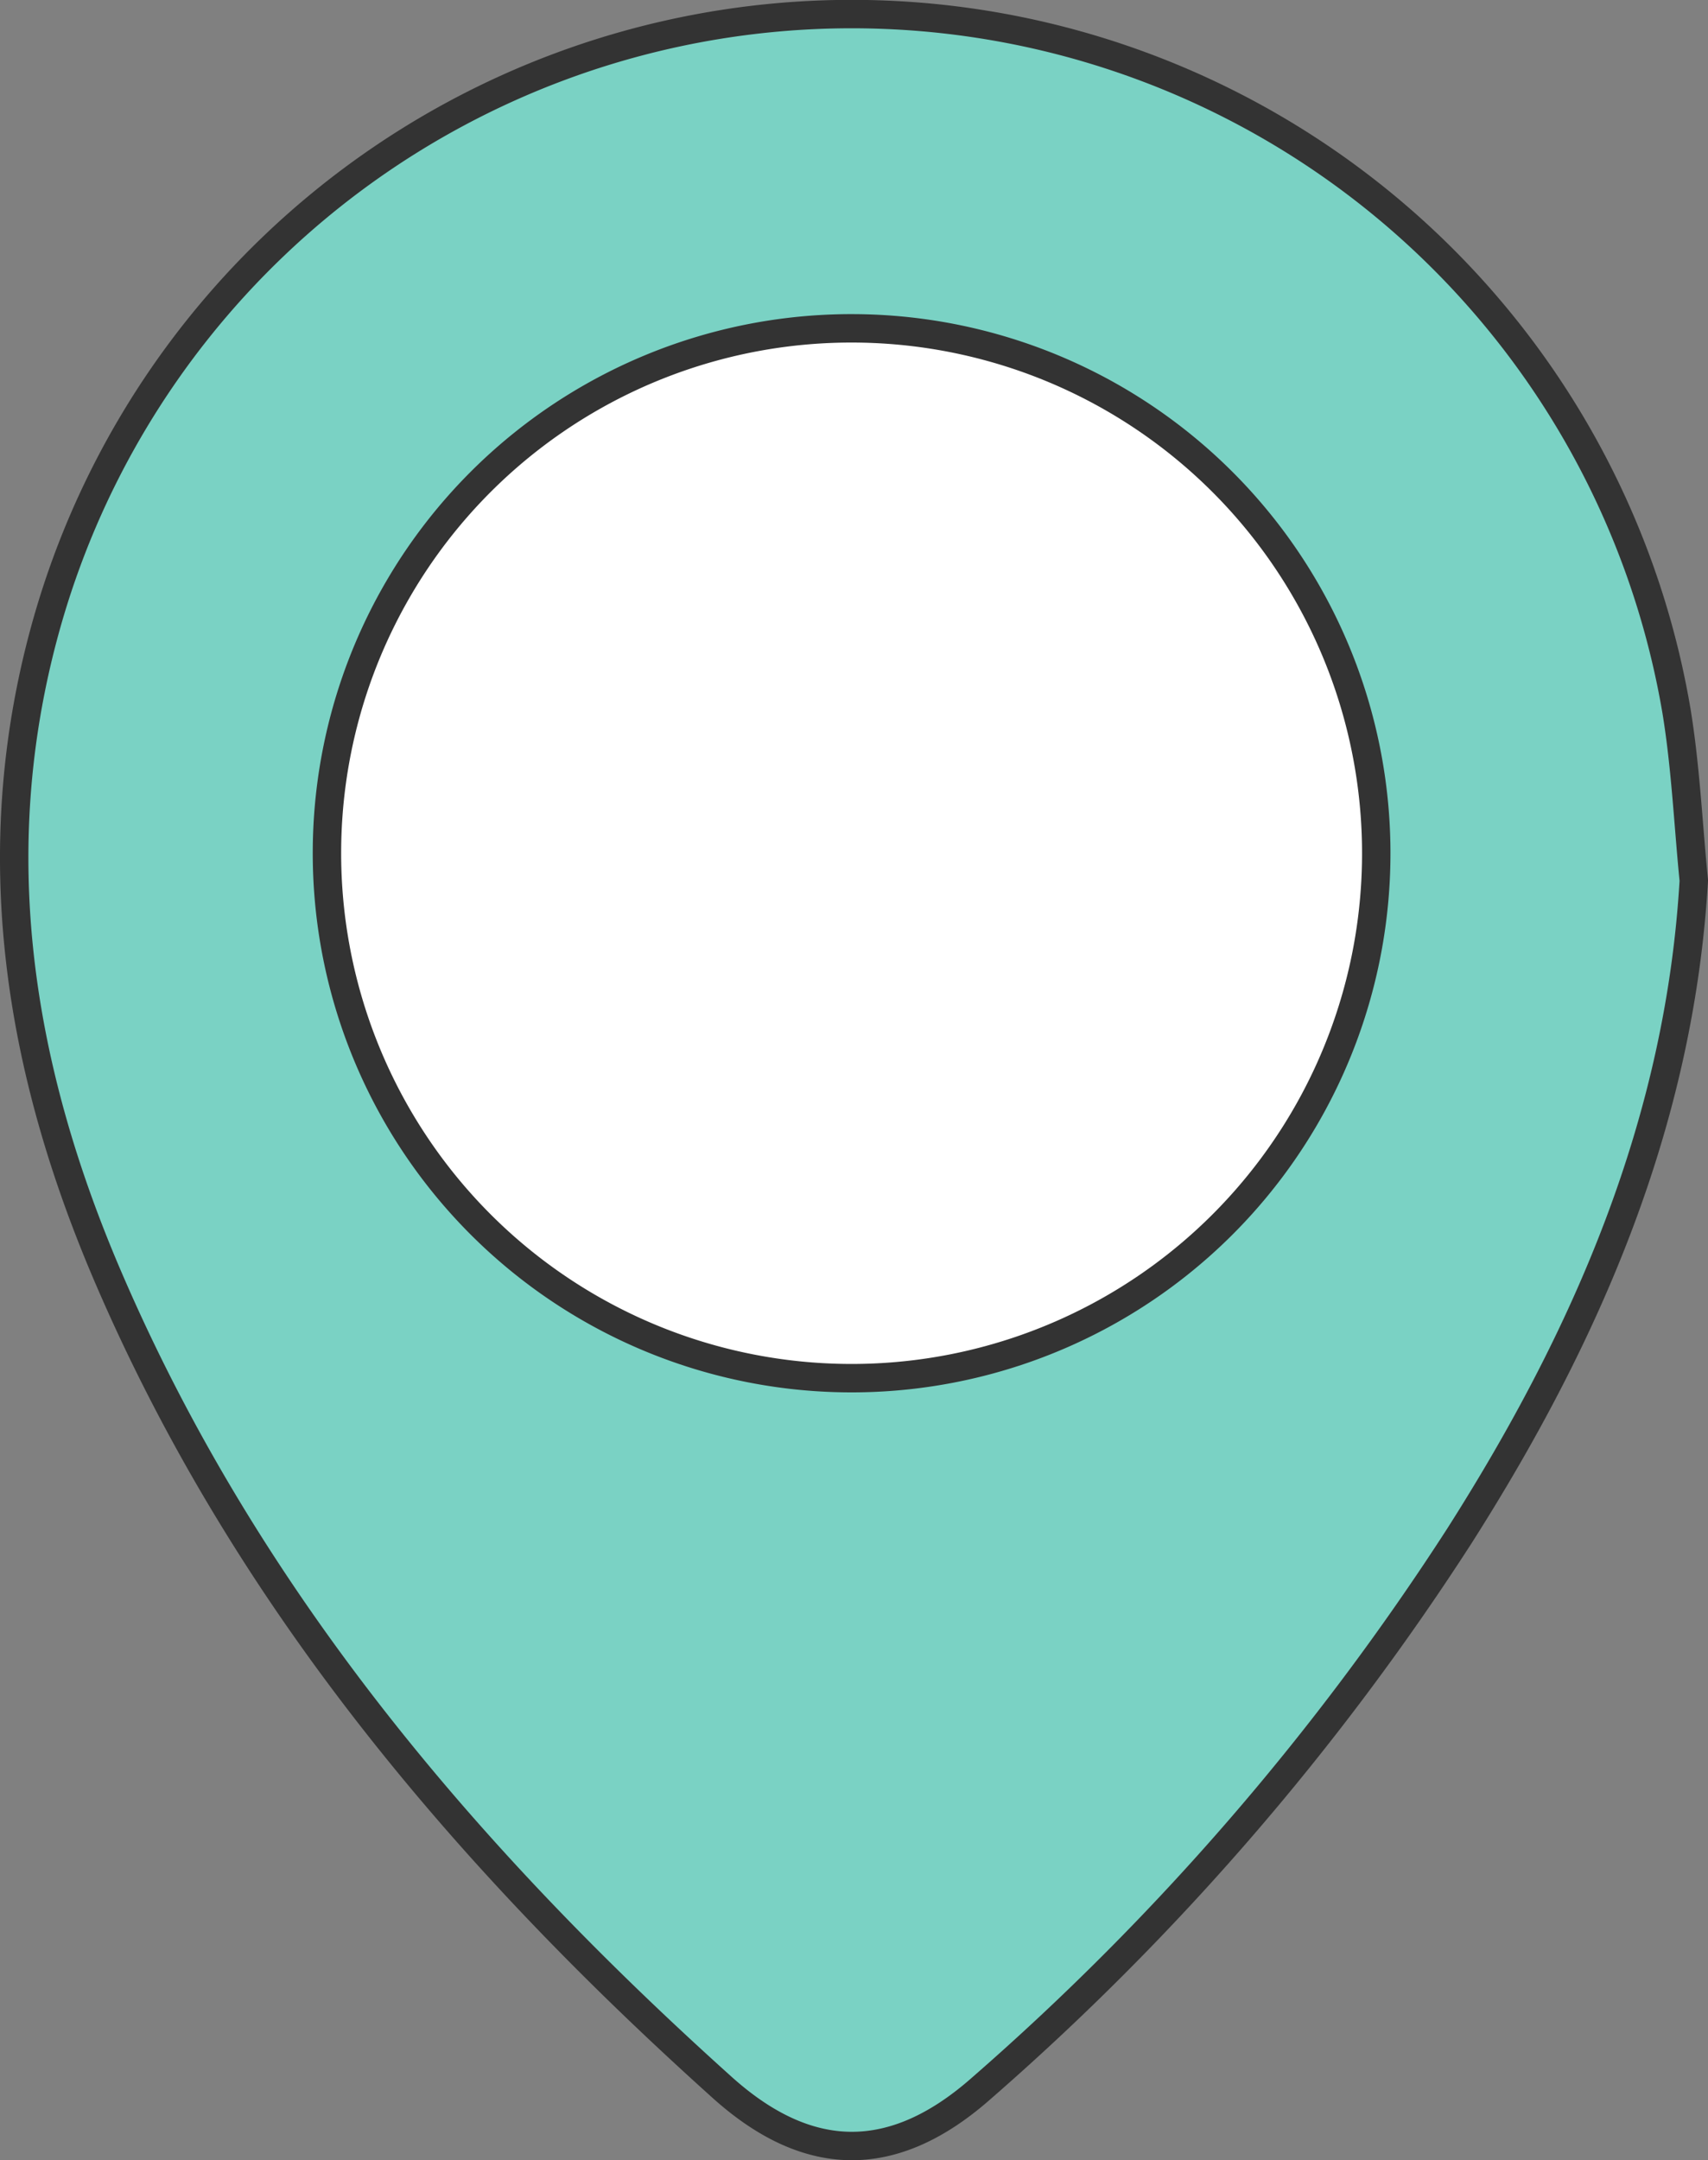 <svg xmlns="http://www.w3.org/2000/svg" viewBox="0 0 60.122 76.002">
  <rect x="0" y="0" width="60.122" height="76.002" fill="#808080" stroke="none"/>
  <defs>
    <style>
      .cls-1 {
        fill: #7ad2c4;
      }

      .cls-1, .cls-2 {
        stroke: #333;
        stroke-linejoin: round;
      }

      .cls-2 {
        fill: #fff;
      }
    </style>
  </defs>
  <title>Pin azul</title>
  <g id="Capa_2" data-name="Capa 2">
    <g id="Capa_1-2" data-name="Capa 1">
      <g>
        <path class="cls-1" d="M59.622,30.98c-.5,8.525-3.771,16.023-8.256,23.066A91.617,91.617,0,0,1,34.548,73.467c-3.067,2.71-6.065,2.725-9.127-.026C16.4,65.339,8.674,56.228,3.826,44.977.66,37.629-.582,30.03,1.59,22.132a29.446,29.446,0,0,1,57.424,2.891C59.336,26.989,59.425,28.993,59.622,30.98ZM30.047,17.734A12.286,12.286,0,1,0,42.294,30.05,12.281,12.281,0,0,0,30.047,17.734Z"/>
        <path class="cls-2" d="M30.073,11.552A18.468,18.468,0,1,1,11.509,29.911,18.459,18.459,0,0,1,30.073,11.552Z"/>
      </g>
    </g>
  </g>
</svg>
